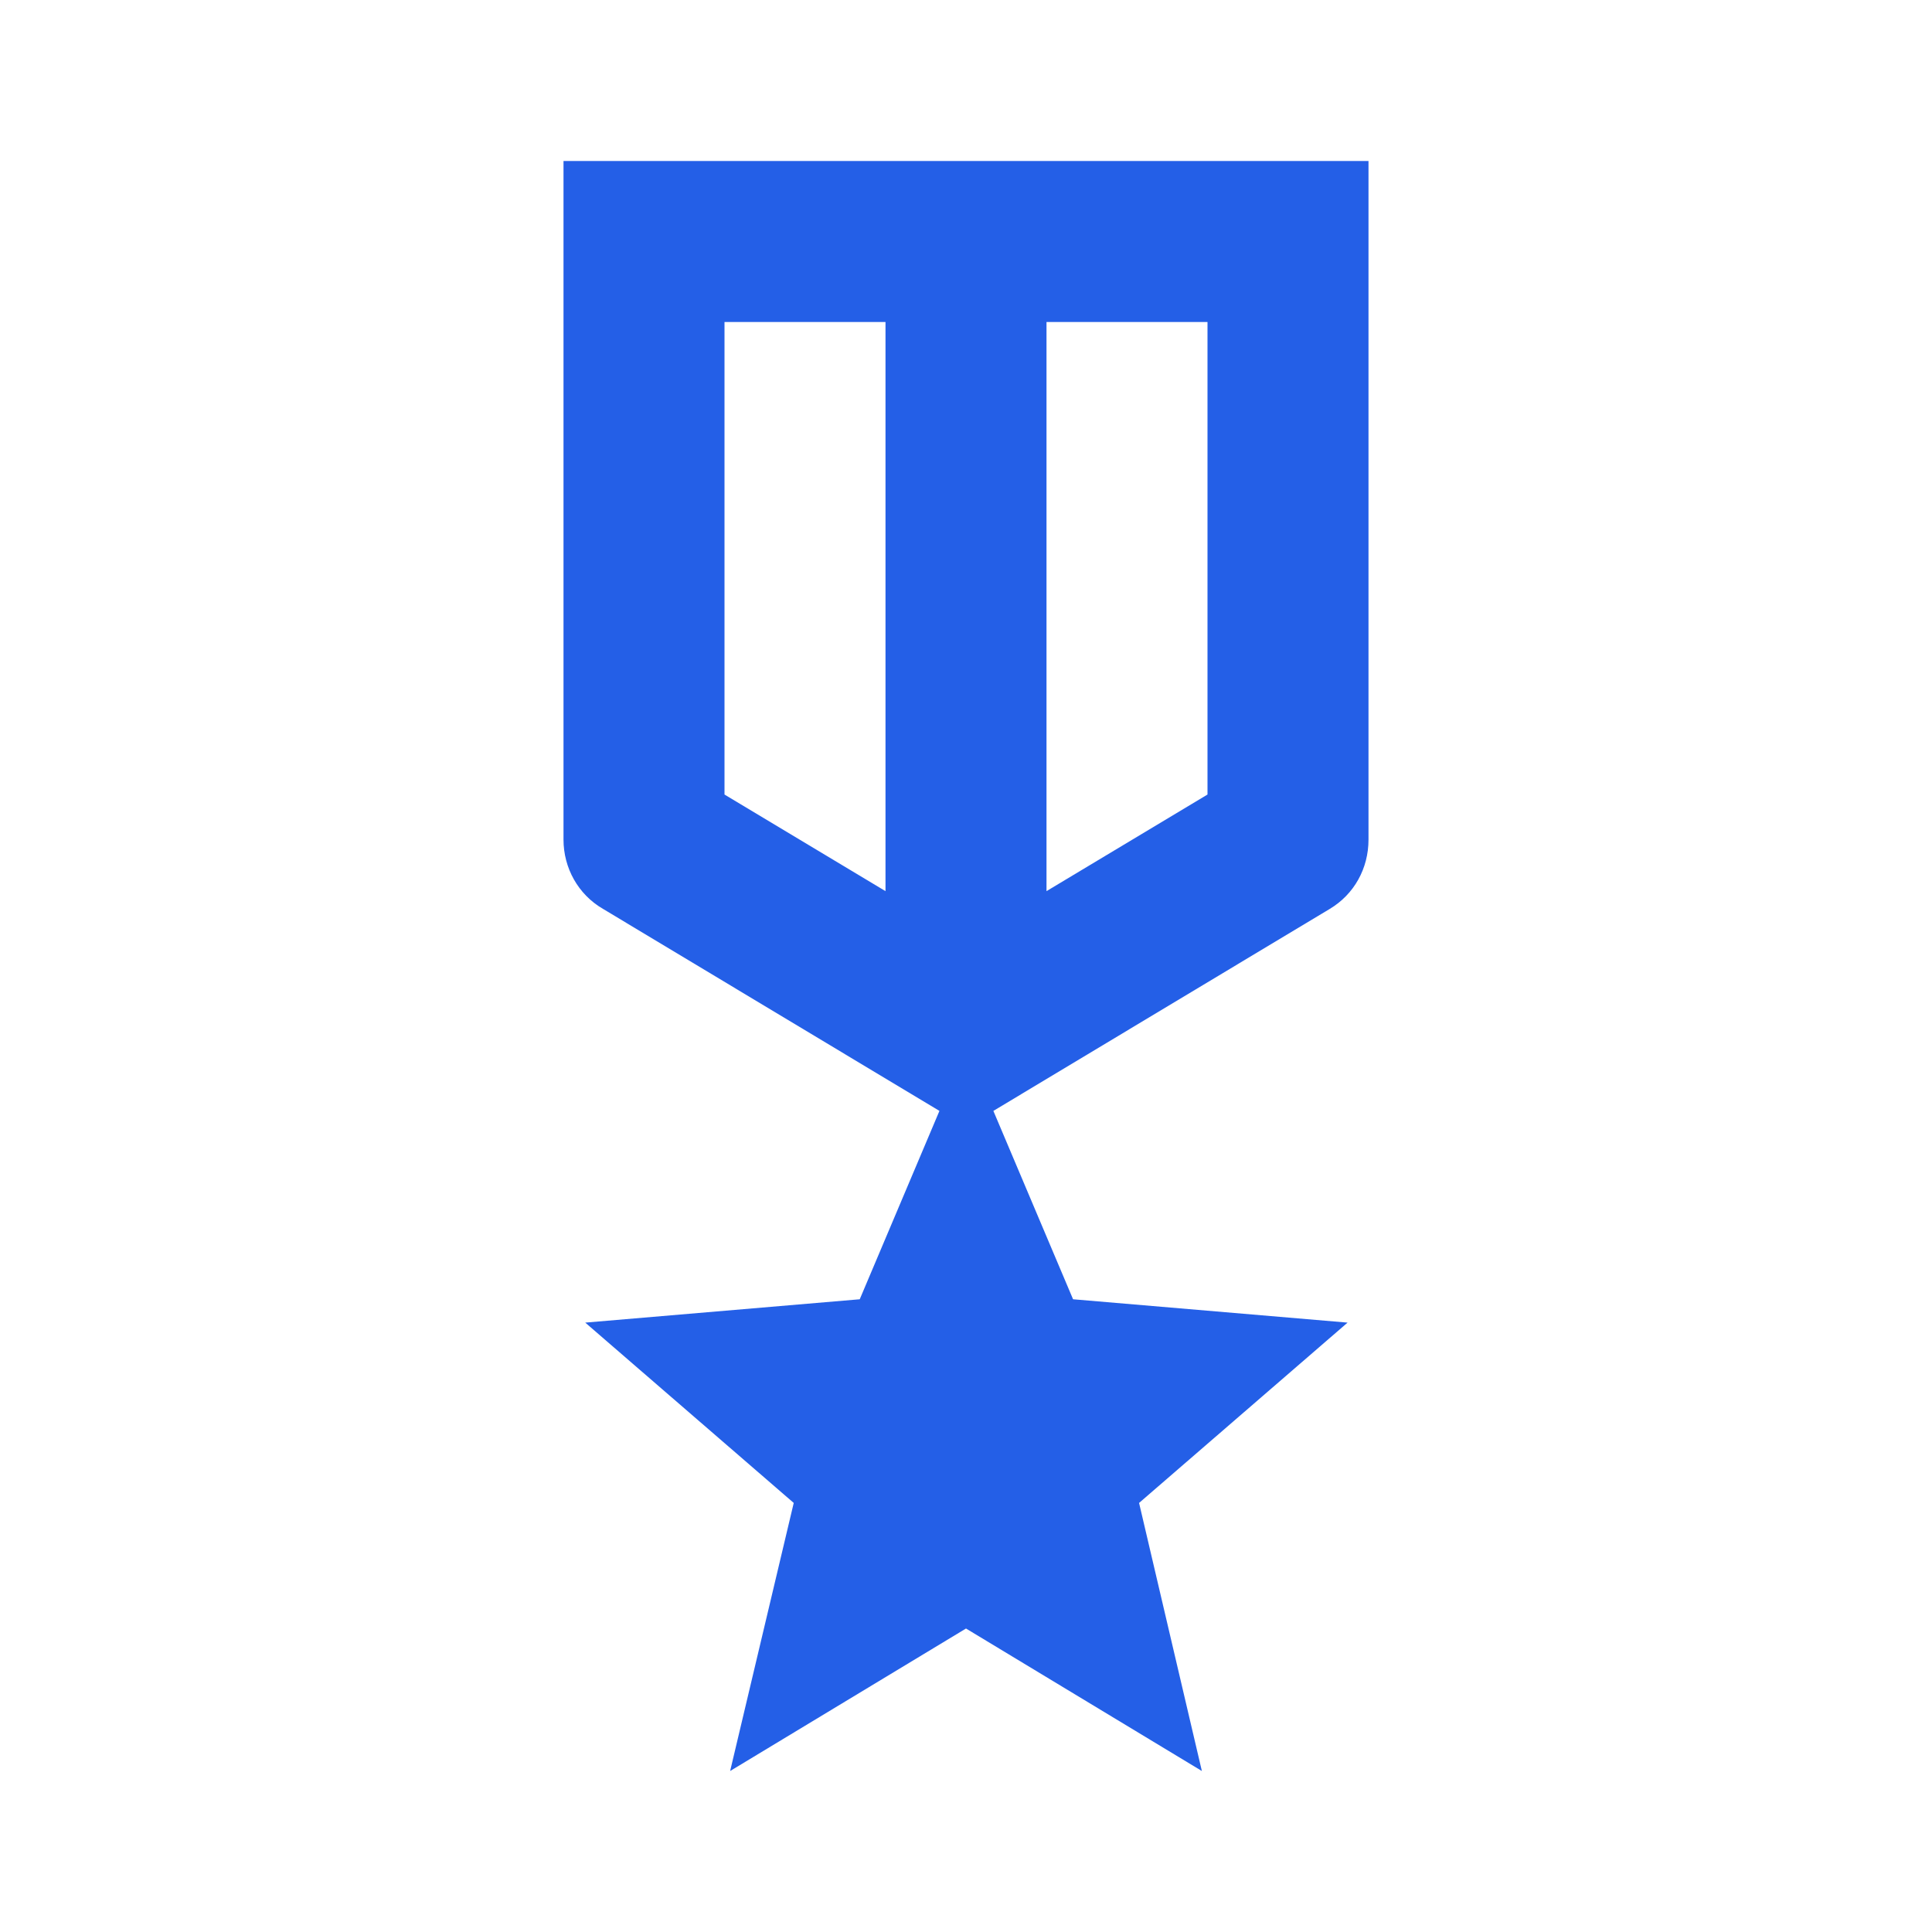 <?xml version="1.0" encoding="UTF-8"?>
<svg width="24px" height="24px" viewBox="0 0 24 24" version="1.1" xmlns="http://www.w3.org/2000/svg" xmlns:xlink="http://www.w3.org/1999/xlink">
    <title>military_tech_black_24dp</title>
    <g id="Page-1" stroke="none" stroke-width="1" fill="none" fill-rule="evenodd">
        <g id="Crictracker_Home_28Jul2021_Article" transform="translate(-1065, -1153)">
            <g id="military_tech_black_24dp" transform="translate(1065, 1153)">
                <rect id="Rectangle" x="0" y="0" width="24" height="24"></rect>
                <path d="M17,10.43 L17,2 L7,2 L7,10.43 C7,10.78 7.18,11.11 7.49,11.29 L11.67,13.8 L10.68,16.14 L7.27,16.43 L9.86,18.67 L9.07,22 L12,20.23 L14.93,22 L14.15,18.67 L16.74,16.43 L13.33,16.14 L12.34,13.8 L16.52,11.29 C16.82,11.11 17,10.79 17,10.43 Z M11,11.07 L9,9.87 L9,4 L11,4 L11,11.07 Z M15,9.87 L13,11.07 L13,4 L15,4 L15,9.87 Z" id="Shape" fill="#245FE7" fill-rule="nonzero"></path>
            </g>
        </g>
    </g>
</svg>
